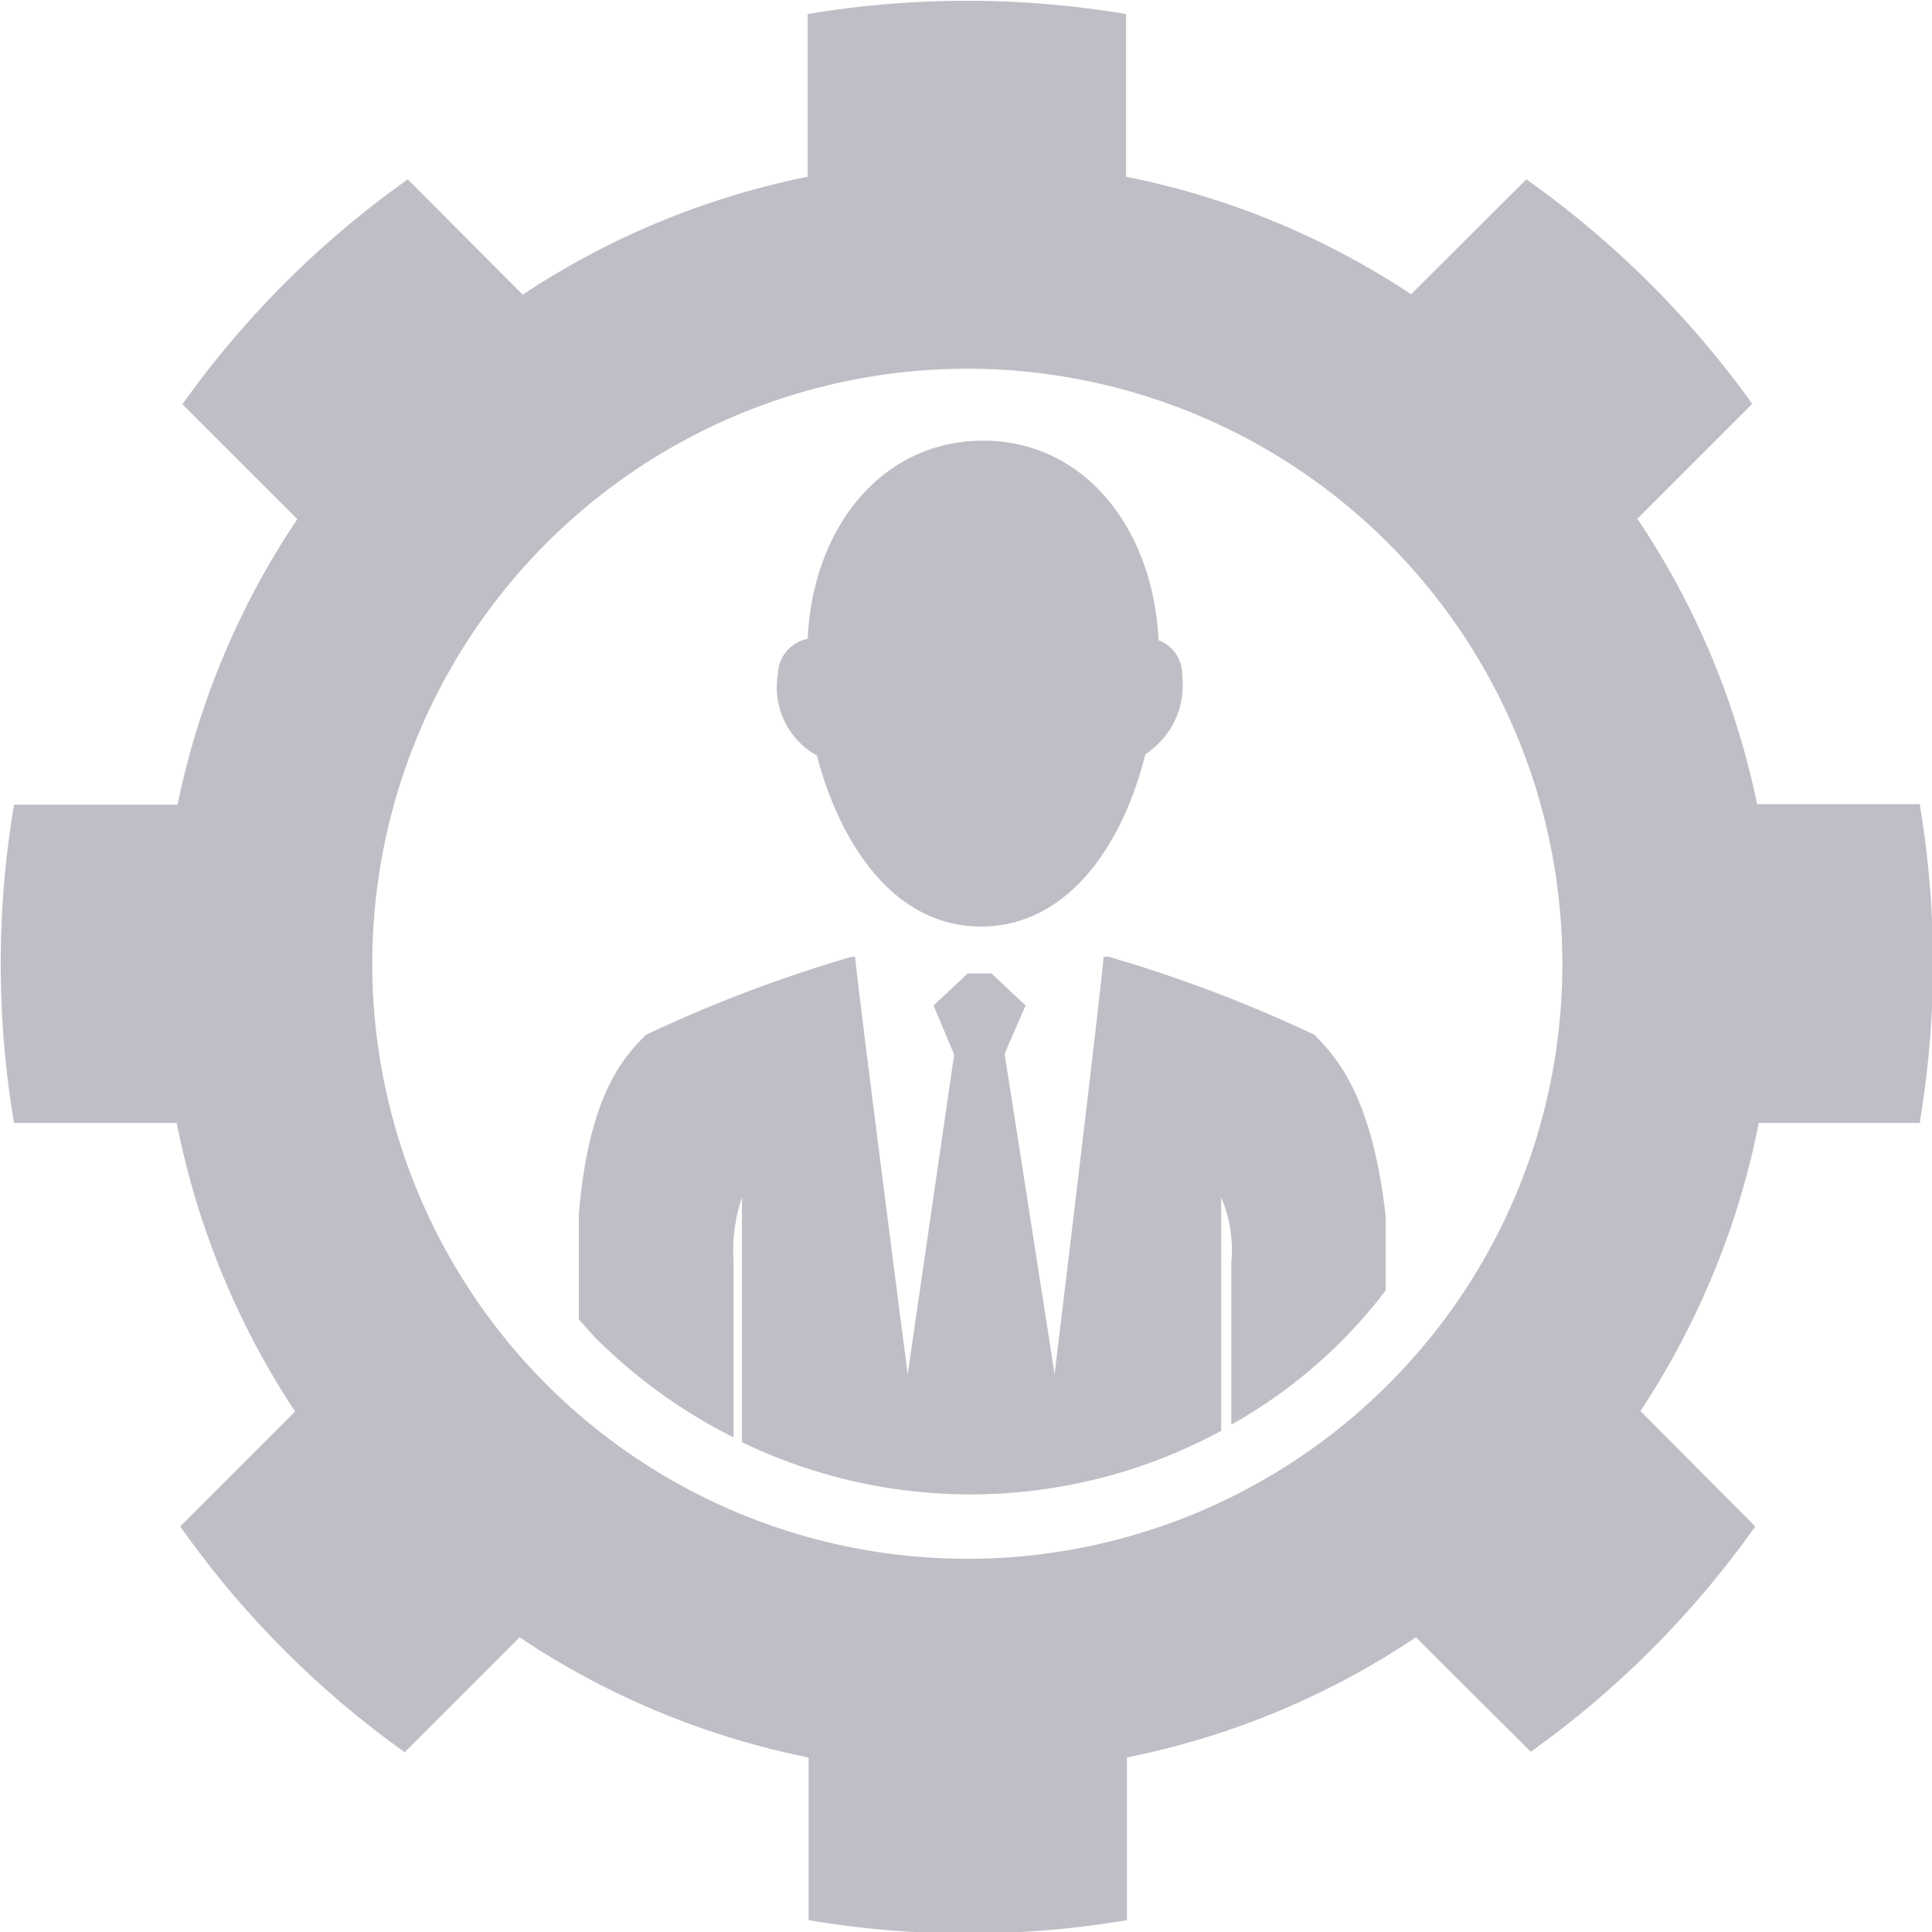 <svg xmlns="http://www.w3.org/2000/svg" width="44.06" height="44.06" viewBox="0 0 44.06 44.06"><path fill="#bebfc6" d="M18.63 17.23c.52 2 1.75 3.9 3.74 3.9s3.24-1.87 3.75-3.93a1.87 1.87 0 0 0 .84-1.79.83.83 0 0 0-.54-.81c-.12-2.54-1.68-4.55-4-4.55s-3.89 2-4 4.52a.84.84 0 0 0-.68.8 1.78 1.78 0 0 0 .89 1.86zM29.98 23.6a32 32 0 0 0-4.69-1.78H25.17c-.09 1-1.12 9.52-1.12 9.52s-1.13-7.28-1.14-7.29.48-1.12.48-1.12l-.78-.73h-.54l-.78.73.47 1.12-1.06 7.29s-1.11-8.57-1.2-9.52h-.08a31.8 31.8 0 0 0-4.69 1.78c-.46.47-1.3 1.29-1.53 4.1v2.39c.14.15.27.31.41.45a12.13 12.13 0 0 0 3.12 2.24v-4a3.77 3.77 0 0 1 .19-1.47v5.58a12 12 0 0 0 10.93-.26v-5.32a3 3 0 0 1 .23 1.47v3.71a11.44 11.44 0 0 0 3.52-3.06v-1.7c-.32-2.84-1.18-3.66-1.62-4.13z"/><path fill="#bebfc6" d="M43.78 25.6a21.94 21.94 0 0 0 0-7.26h-3.71a18.21 18.21 0 0 0-2.73-6.51l2.62-2.62a21.93 21.93 0 0 0-5.15-5.12l-2.63 2.62a18.17 18.17 0 0 0-6.5-2.68V.32a21.94 21.94 0 0 0-7.26 0v3.71a18.3 18.3 0 0 0-6.5 2.69L9.3 4.09a21.72 21.72 0 0 0-5.14 5.13l2.62 2.62a18.24 18.24 0 0 0-2.73 6.51H.32a21.86 21.86 0 0 0 0 7.26h3.71a18.36 18.36 0 0 0 2.7 6.58l-2.62 2.62a21.59 21.59 0 0 0 5.12 5.15l2.62-2.62a18.33 18.33 0 0 0 6.59 2.74v3.71a21.84 21.84 0 0 0 7.26 0v-3.71a18.3 18.3 0 0 0 6.59-2.74l2.62 2.61a21.77 21.77 0 0 0 5.12-5.14l-2.62-2.63a18.38 18.38 0 0 0 2.7-6.57h3.71zm-12.15 6a13.57 13.57 0 1 1 4-9.6 13.53 13.53 0 0 1-4 9.6z"/></svg>